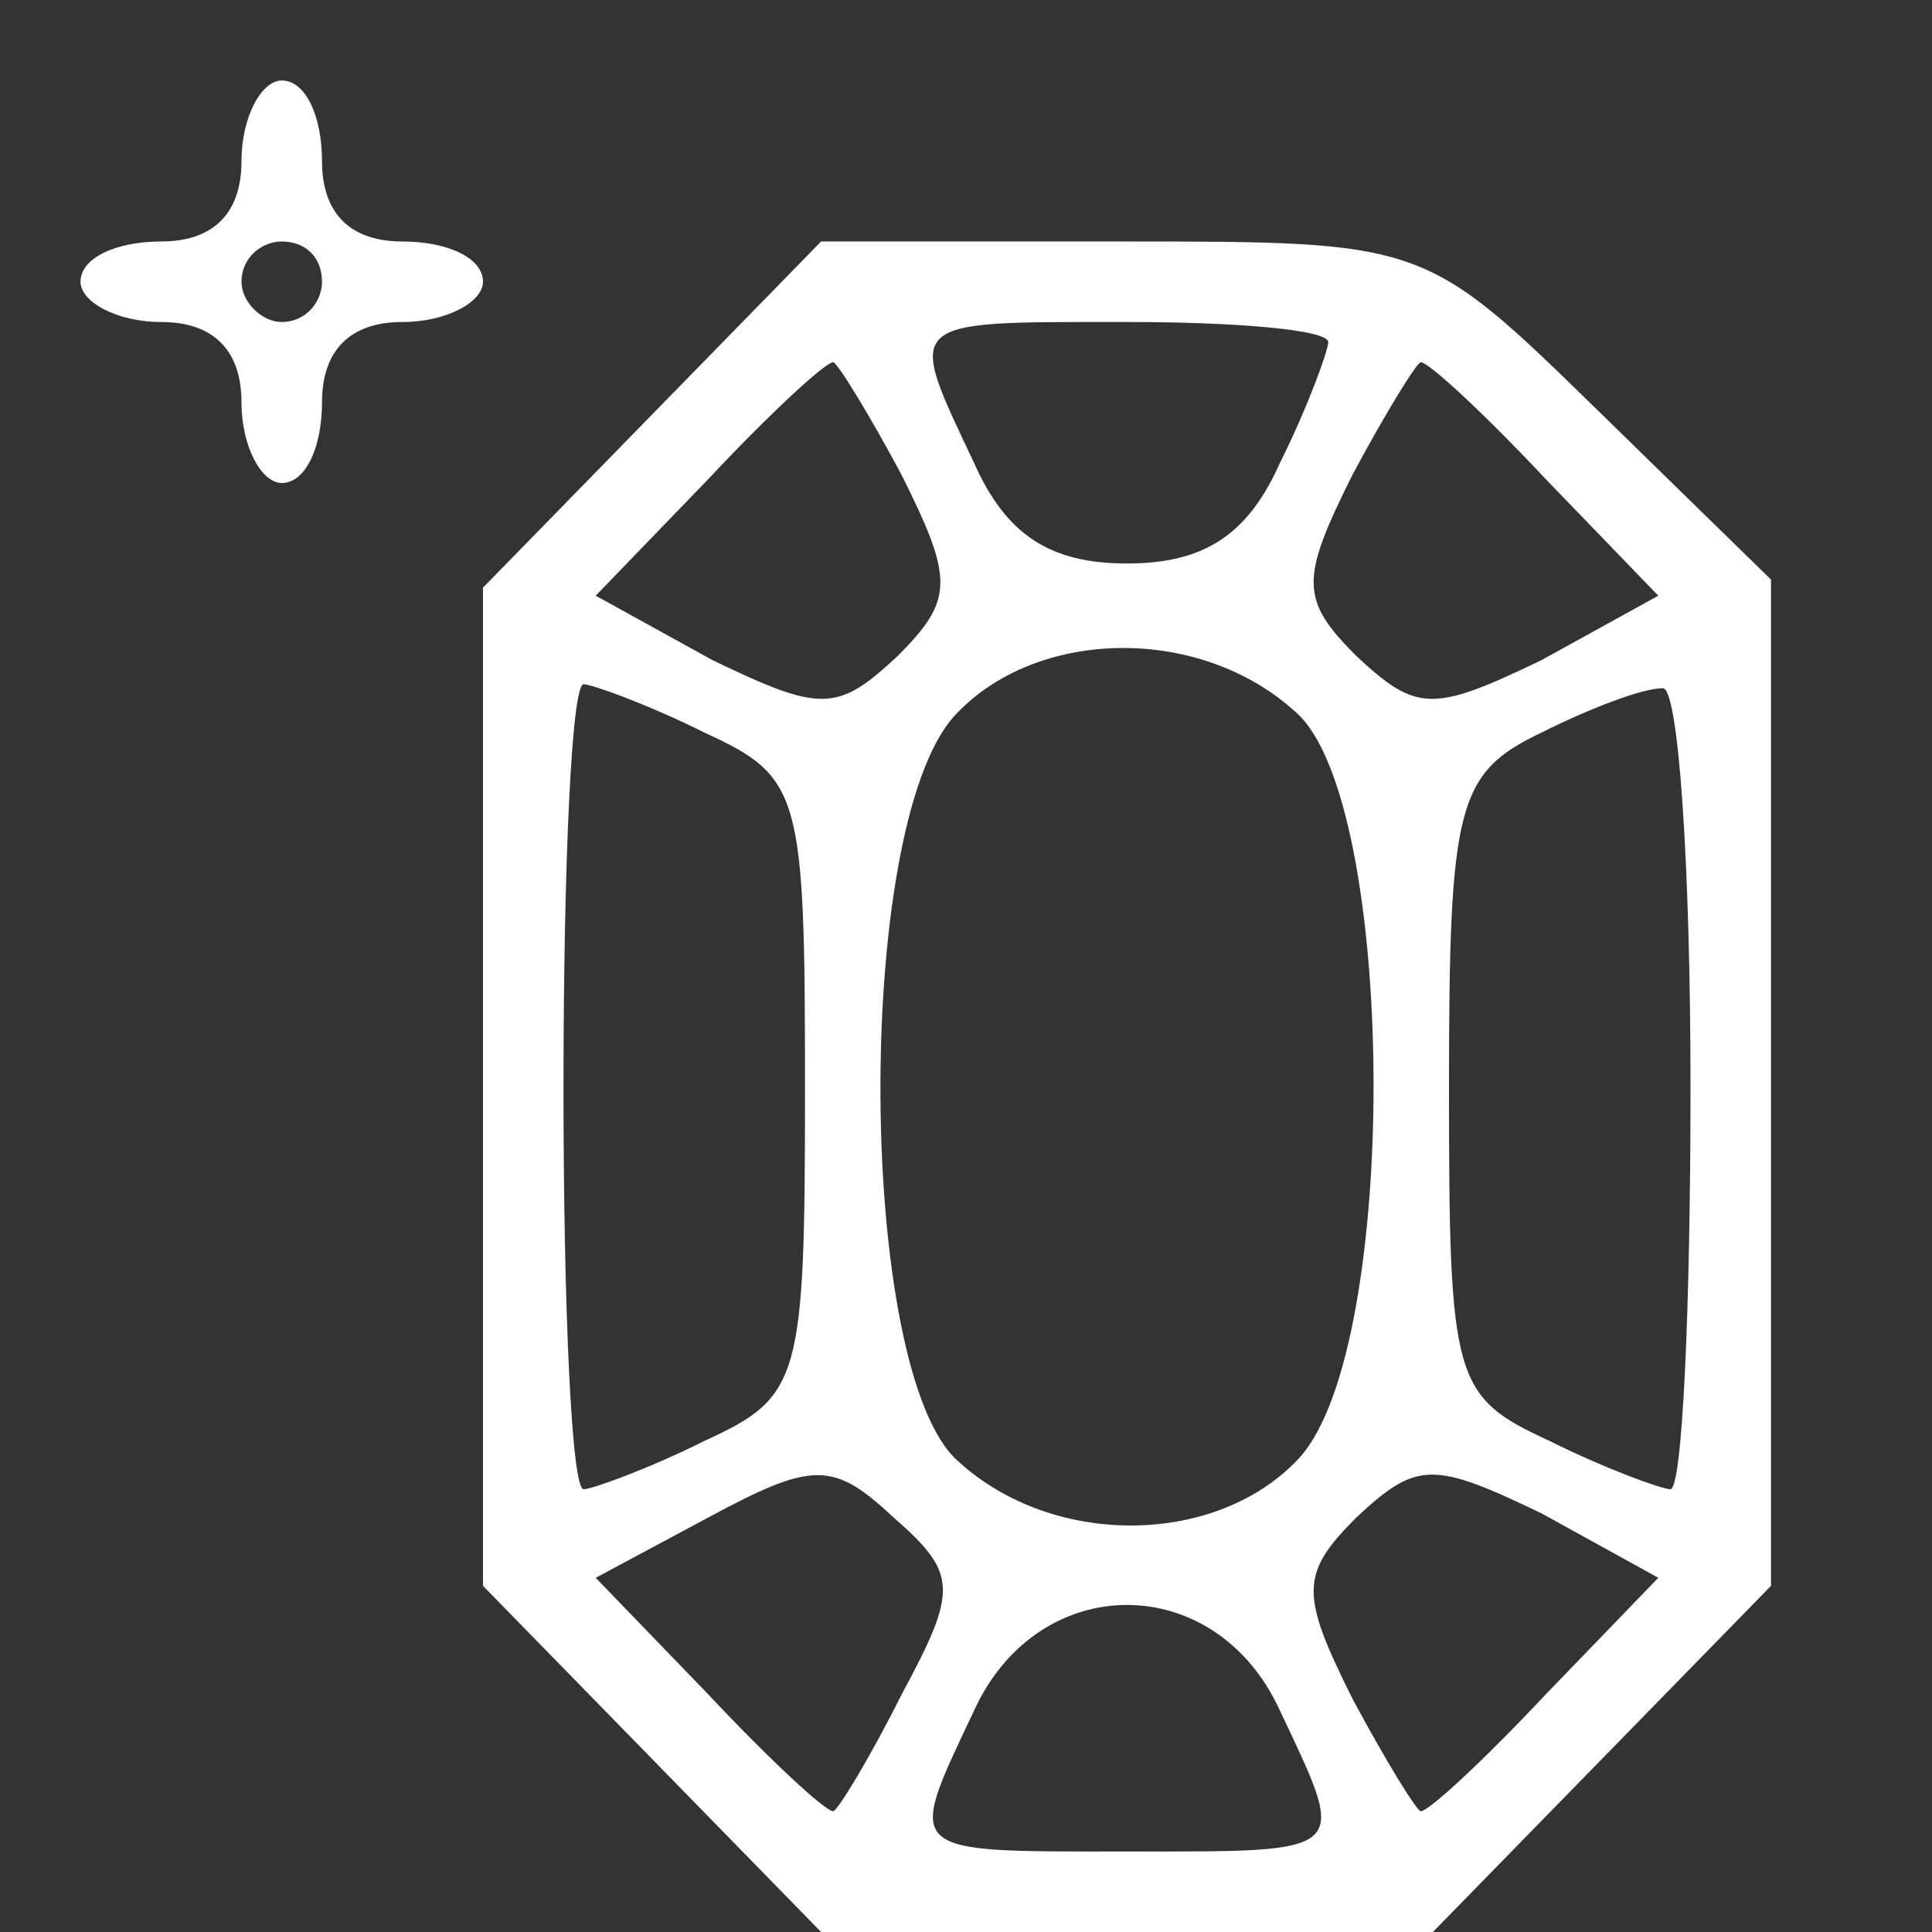 <?xml version="1.0" standalone="no"?>
<!DOCTYPE svg PUBLIC "-//W3C//DTD SVG 20010904//EN"
 "http://www.w3.org/TR/2001/REC-SVG-20010904/DTD/svg10.dtd">
<svg version="1.0" xmlns="http://www.w3.org/2000/svg"
 width="48pt" height="48pt" viewBox="0 0 48 48"
 preserveAspectRatio="xMidYMid meet">

<rect x="0" y="0" width="48" height="48" fill="#333333" stroke="none"/>

<g transform="translate(0,48) scale(0.1,-0.1)"
fill="#FFFFFF" stroke="none">
<path d="M60 440 c0 -13 -7 -20 -20 -20 -11 0 -20 -4 -20 -10 0 -5 9 -10 20
-10 13 0 20 -7 20 -20 0 -11 5 -20 10 -20 6 0 10 9 10 20 0 13 7 20 20 20 11
0 20 5 20 10 0 6 -9 10 -20 10 -13 0 -20 7 -20 20 0 11 -4 20 -10 20 -5 0 -10
-9 -10 -20z m20 -30 c0 -5 -4 -10 -10 -10 -5 0 -10 5 -10 10 0 6 5 10 10 10 6
0 10 -4 10 -10z"/>
<path d="M162 377 l-42 -43 0 -124 0 -124 42 -43 42 -43 76 0 76 0 42 43 42
43 0 125 0 125 -43 42 c-43 42 -43 42 -118 42 l-75 0 -42 -43z m168 18 c0 -2
-5 -16 -12 -30 -8 -18 -19 -25 -38 -25 -19 0 -30 7 -38 25 -17 36 -18 35 38
35 28 0 50 -2 50 -5z m-106 -33 c13 -26 13 -31 -1 -45 -15 -14 -19 -14 -46 -1
l-29 16 28 29 c15 16 29 29 31 29 1 0 9 -13 17 -28z m160 -1 l28 -29 -29 -16
c-27 -13 -31 -13 -46 1 -14 14 -14 19 -1 45 8 15 16 28 17 28 2 0 16 -13 31
-29z m-62 -58 c25 -22 26 -157 1 -185 -20 -22 -61 -23 -85 -1 -25 22 -26 157
-1 185 20 22 61 23 85 1z m-147 -5 c24 -11 25 -15 25 -88 0 -73 -1 -77 -25
-88 -14 -7 -28 -12 -30 -12 -3 0 -5 45 -5 100 0 55 2 100 5 100 2 0 16 -5 30
-12z m245 -88 c0 -55 -2 -100 -5 -100 -2 0 -16 5 -30 12 -24 11 -25 15 -25 88
0 70 2 78 23 88 12 6 25 11 30 11 4 1 7 -44 7 -99z m-196 -151 c-8 -16 -16
-29 -17 -29 -2 0 -16 13 -31 29 l-28 29 28 15 c26 14 31 14 46 0 16 -14 16
-18 2 -44z m160 0 c-15 -16 -29 -29 -31 -29 -1 0 -9 13 -17 28 -13 26 -13 31
1 45 15 14 19 14 46 1 l29 -16 -28 -29z m-66 -4 c17 -36 18 -35 -38 -35 -56 0
-55 -1 -38 35 16 35 60 35 76 0z"/>
</g>
</svg>
